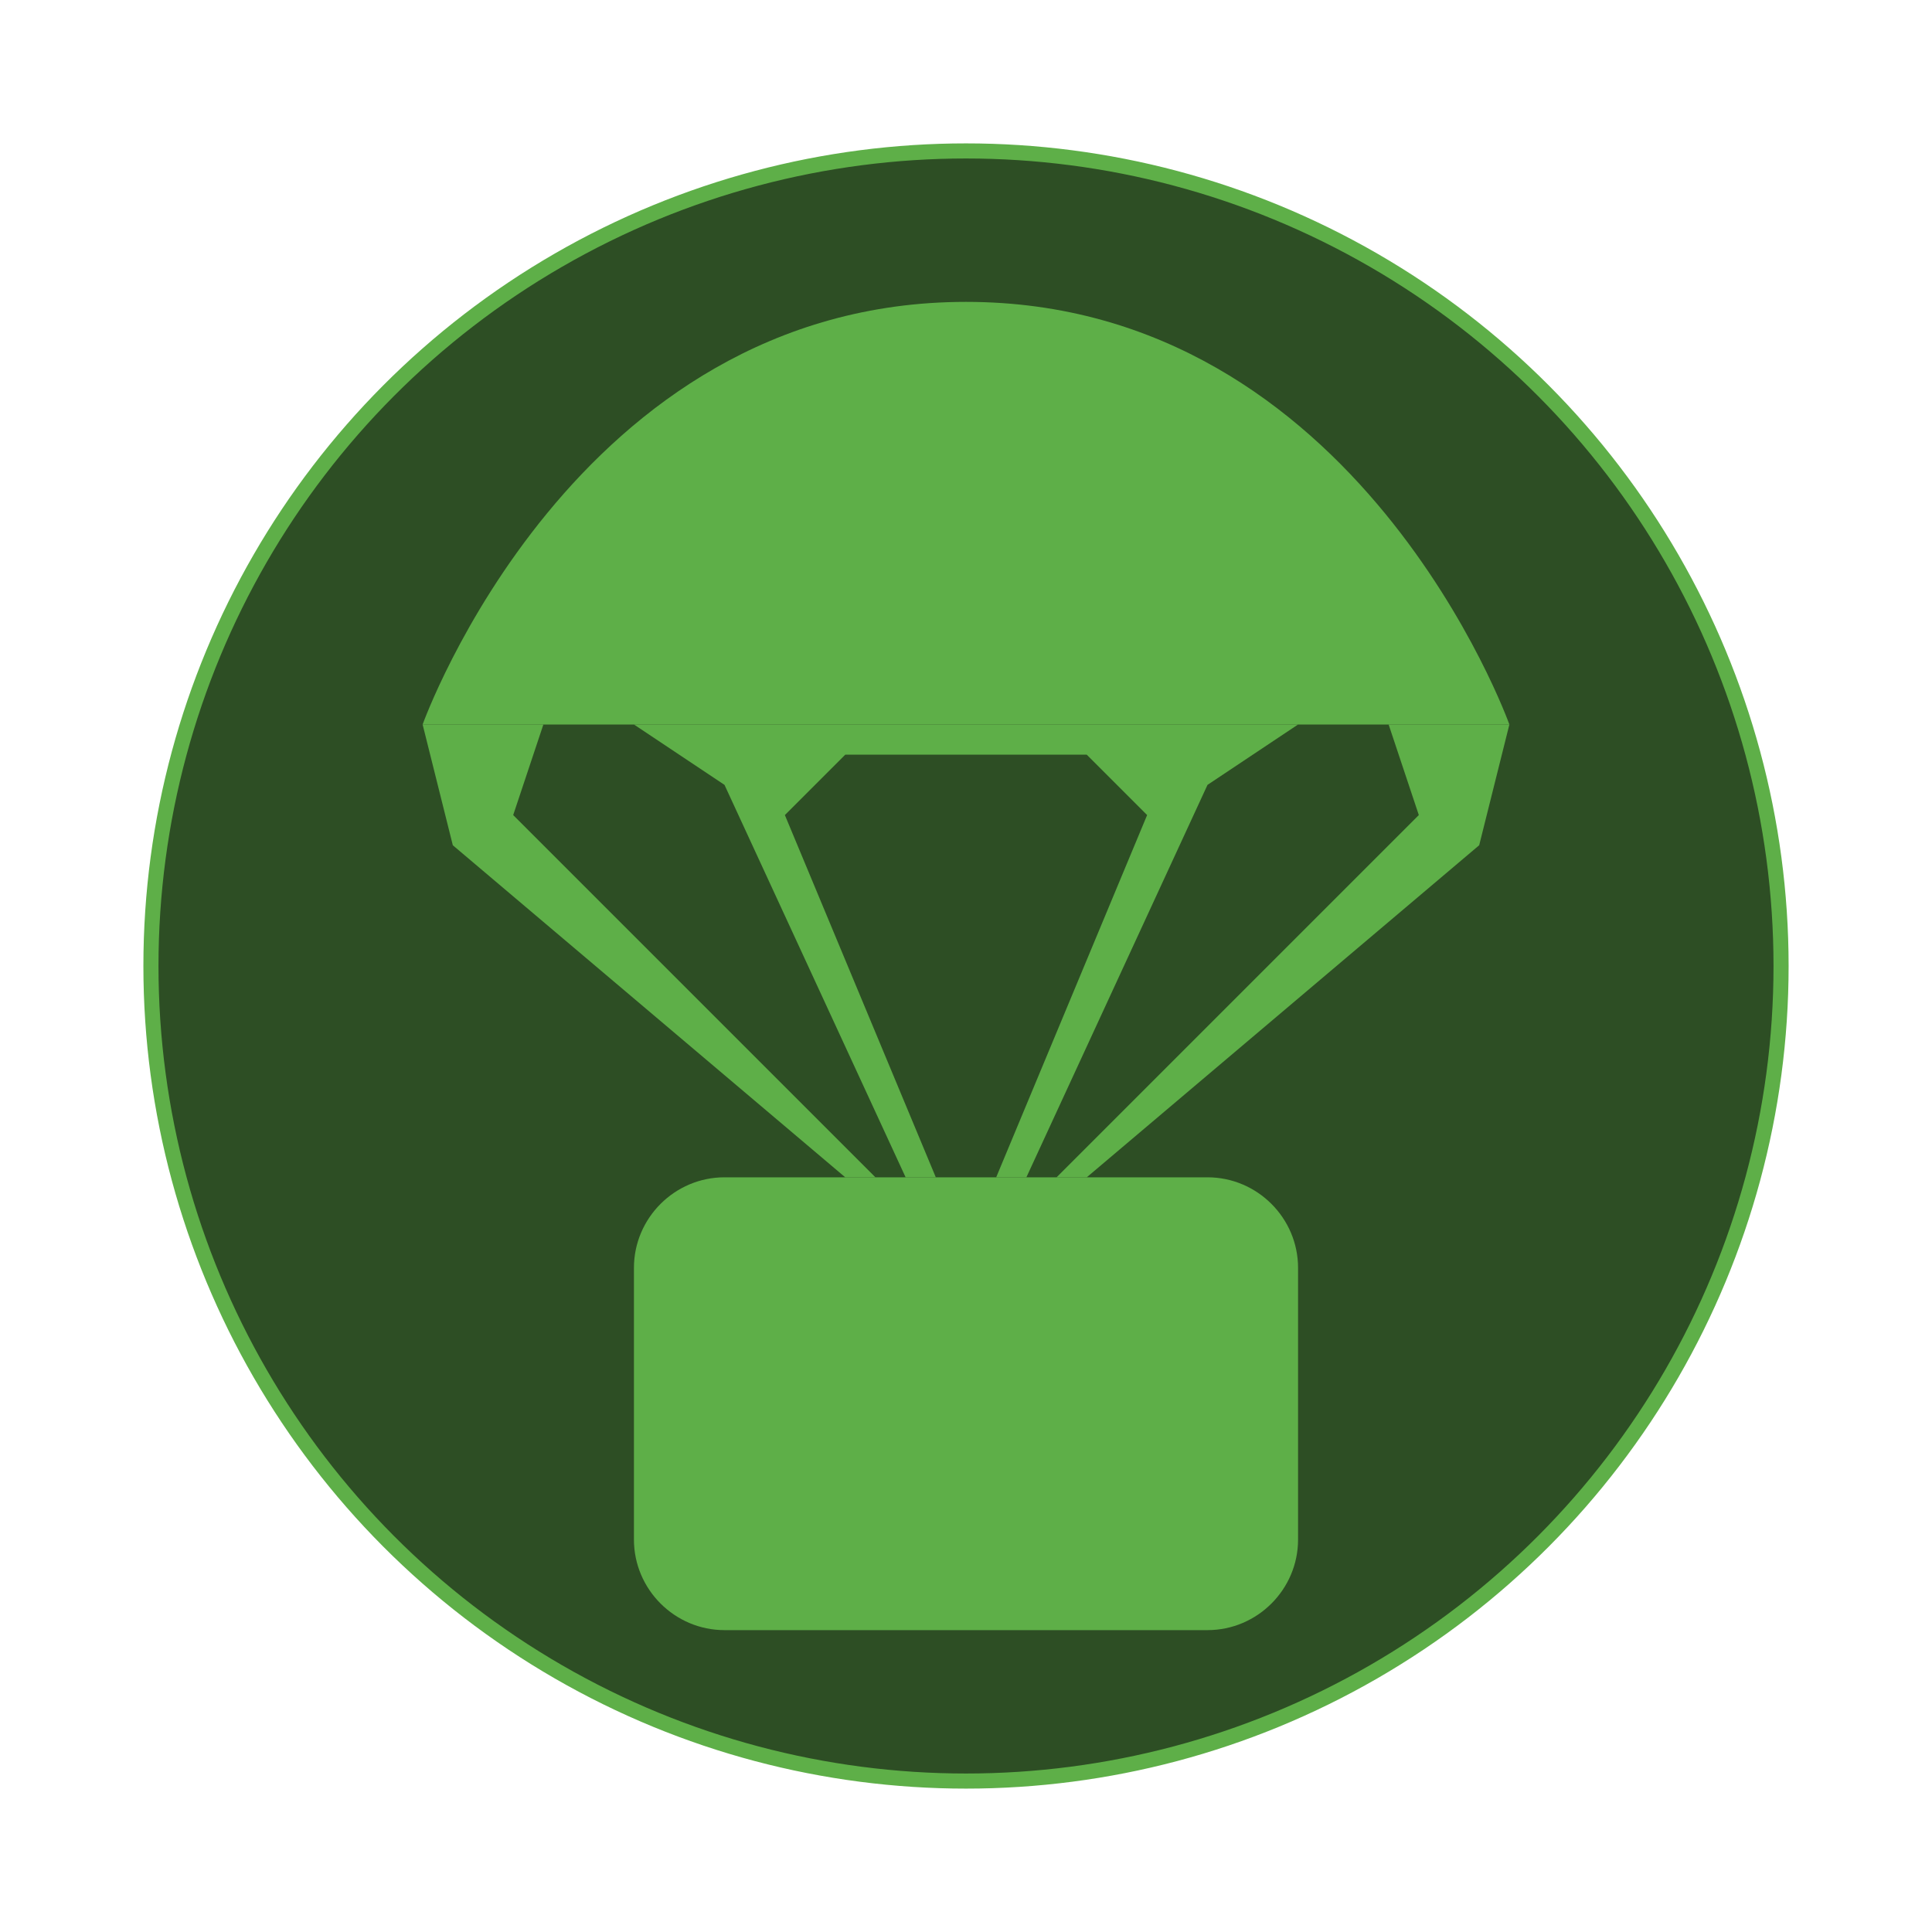 <?xml version="1.0" encoding="utf-8"?>
<!-- Generator: Adobe Illustrator 16.0.3, SVG Export Plug-In . SVG Version: 6.00 Build 0)  -->
<!DOCTYPE svg PUBLIC "-//W3C//DTD SVG 1.1//EN" "http://www.w3.org/Graphics/SVG/1.1/DTD/svg11.dtd">
<svg version="1.1" xmlns="http://www.w3.org/2000/svg" xmlns:xlink="http://www.w3.org/1999/xlink" x="0px" y="0px" width="256px"
	 height="256px" viewBox="0 0 256 256" enable-background="new 0 0 256 256" xml:space="preserve">
<g id="Background">
	<circle fill="#2D4E24" stroke="#5EAF48" stroke-width="2" stroke-miterlimit="10" cx="128" cy="128" r="108"/>
</g>
<g id="Parachute">
	<path fill="#5EAF48" d="M56,96c0,0,20-56,72-56s72,56,72,56H56z"/>
	<path fill="#5EAF48" d="M172,204c0,6.6-5.4,12-12,12H96c-6.6,0-12-5.4-12-12v-36c0-6.6,5.4-12,12-12h64c6.6,0,12,5.4,12,12V204z"/>
	<polygon fill="#5EAF48" points="200,96 196,112 144,156 140,156 188,108 184,96"/>
	<polygon fill="#5EAF48" points="160,104 136,156 132,156 152,108 144,100 112,100 104,108 124,156 120,156 96,104 84,96 172,96"/>
	<polygon fill="#5EAF48" points="56,96 60,112 112,156 116,156 68,108 72,96"/>
</g>
</svg>
